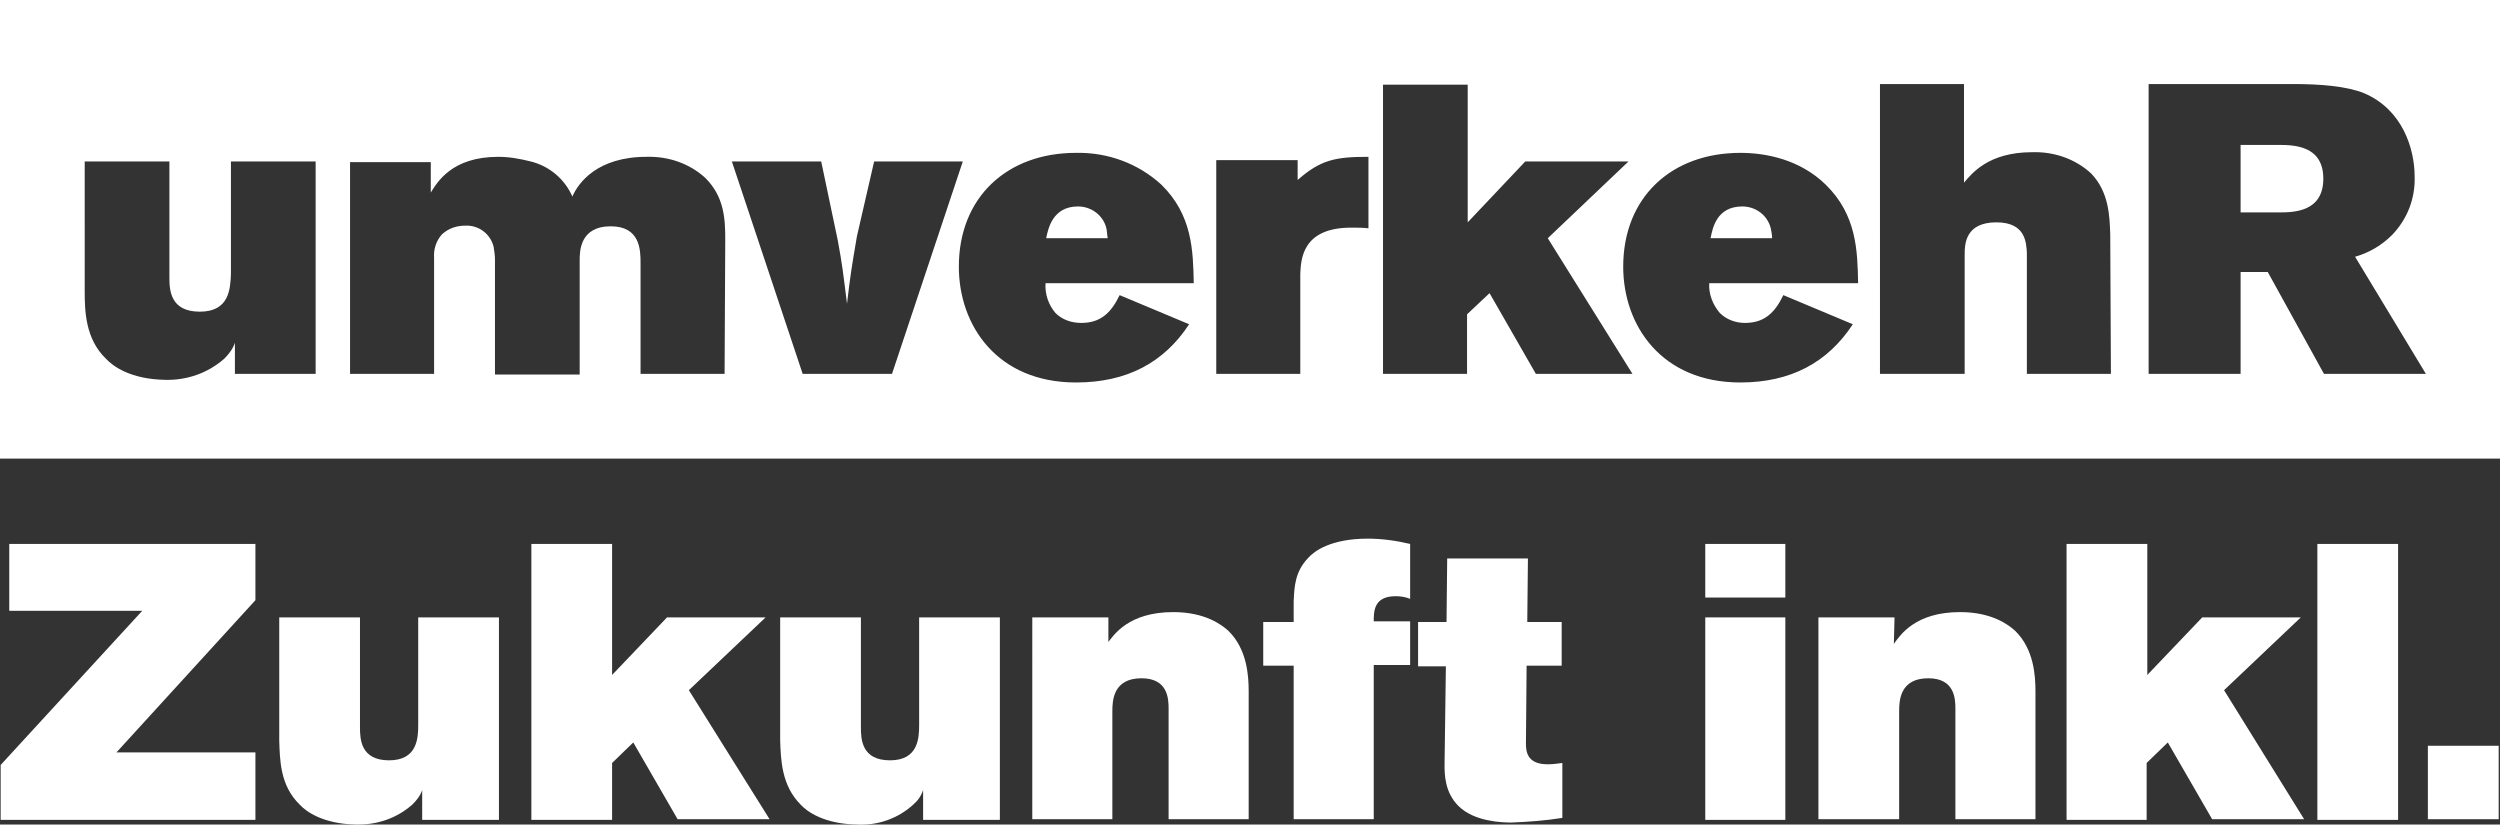 <?xml version="1.0" encoding="utf-8"?>
<!-- Generator: Adobe Illustrator 24.2.3, SVG Export Plug-In . SVG Version: 6.00 Build 0)  -->
<svg version="1.1" id="Ebene_1" xmlns="http://www.w3.org/2000/svg" xmlns:xlink="http://www.w3.org/1999/xlink" x="0px" y="0px"
	 viewBox="0 0 377.8 124.6" style="enable-background:new 0 0 377.8 124.6;" xml:space="preserve">
<rect x="0" y="0" width="377.8" height="124.6" fill="#333333" stroke="none"/>
<style type="text/css">
	.st0{fill:#FFFFFF;}
</style>
<path class="st0" d="M263.3,31.2c-3.9,0-4.5,3.3-4.8,4.8h9.3c0-0.5-0.1-1-0.2-1.5C267.1,32.5,265.3,31.2,263.3,31.2z"/>
<path class="st0" d="M162.9,31.2c-3.8,0-4.5,3.3-4.8,4.8h9.3c-0.1-0.5-0.1-1-0.2-1.5C166.7,32.5,164.9,31.2,162.9,31.2z"/>
<path class="st0" d="M344.3,21.9h-5.7v10.2h5.8c2.3,0,6.7-0.1,6.7-5.1S346.7,21.9,344.3,21.9z"/>
<path class="st0" d="M0,0v69.3h377.8V0H0z M47.6,56.5H35.5v-4.7c-0.3,0.9-0.9,1.7-1.6,2.4c-2.5,2.2-5.7,3.3-9,3.2
	c-5.1-0.1-7.8-2-8.9-3.2c-3.1-3-3.2-7.2-3.2-10.2V24.4h12.8v17.5c0,1.9,0.1,5.2,4.6,5.2s4.6-3.5,4.7-5.7v-17h12.8V56.5z M109.5,56.5
	H96.8V39.7c0-2-0.1-5.5-4.5-5.5c-4.7,0-4.7,3.8-4.7,5.2v17.2H74.8V39.2c0-0.6-0.1-1.2-0.2-1.9c-0.5-2-2.3-3.3-4.3-3.2
	c-1.3,0-2.5,0.4-3.5,1.3c-0.9,1-1.3,2.3-1.2,3.6v17.5H52.9V24.5h12.2v4.6c1-1.6,3.2-5.4,10.2-5.4c1.7,0,3.3,0.3,4.9,0.7
	c2.8,0.7,5.1,2.6,6.3,5.3c0.9-2.1,3.8-6,11.2-6c3.3-0.1,6.5,1,8.9,3.2c2.9,2.9,3,6.3,3,9.4L109.5,56.5z M121.3,56.5l-10.7-32.1h13.5
	l2.5,11.9c0.7,3.8,0.8,4.8,1.4,9.6c0.5-4.3,0.7-5.5,1.5-10.2l2.6-11.3h13.4l-10.7,32.1H121.3z M159.5,47.3c1,1,2.4,1.5,3.9,1.5
	c2.9,0,4.5-1.5,5.8-4.2l10.5,4.4c-3.8,5.8-9.4,8.8-17.1,8.8c-11.9,0-17.7-8.6-17.7-17.5c0-10.5,7.3-17.2,17.7-17.2
	c4.8-0.1,9.4,1.6,12.9,4.8c4.7,4.6,4.8,10,4.9,14.9H158C157.9,44.4,158.4,46,159.5,47.3z M206.8,34.5c-0.9-0.1-1.7-0.1-2.6-0.1
	c-7.5,0-7.6,4.9-7.7,7v15.1h-12.7V24.2h12.3v3c3.5-3.1,5.8-3.5,10.7-3.5V34.5z M232.1,56.5l-7-12.2l-3.4,3.2v9H209V12.8h12.8v20.8
	l8.7-9.2h15.6L233.9,36l12.8,20.5H232.1z M259.9,47.3c1,1,2.4,1.5,3.8,1.5c2.9,0,4.5-1.5,5.8-4.2l10.5,4.4c-3.8,5.8-9.4,8.8-17,8.8
	c-11.9,0-17.7-8.6-17.7-17.5c0-10.5,7.3-17.2,17.7-17.2c3.9,0,9,1,12.9,4.8c4.7,4.6,4.8,10,4.9,14.9h-22.5
	C258.2,44.4,258.8,46,259.9,47.3z M319,56.5h-12.7V38.2c-0.1-1.4-0.1-4.6-4.6-4.6c-4.7,0-4.8,3.3-4.8,4.8v18.1h-12.8V12.7h12.7v14.9
	c1.2-1.4,3.7-4.6,10.3-4.6c3.3-0.1,6.5,1,8.9,3.2c2.7,2.8,2.8,6.4,2.9,9.2L319,56.5z M351.2,56.5l-8.5-15.4h-4.1v15.4h-13.9V12.7
	h21.8c4.1,0,8.1,0.3,10.8,1.4c5.8,2.5,7.6,8.4,7.6,12.6c0.1,3.3-1.1,6.4-3.4,8.8c-1.6,1.6-3.5,2.7-5.6,3.3l10.7,17.7H351.2z"/>
<path class="st0" d="M1.4,82.2h37.2v8.5l-21,23h21v10.2H0.1v-8.3l21.4-23.3H1.4V82.2z"/>
<path class="st0" d="M42.2,93.3h12.2v16.6c0,1.8,0.1,5,4.4,5s4.4-3.4,4.4-5.4V93.3h12.2v30.6H63.8v-4.5c-0.3,0.9-0.9,1.6-1.5,2.2
	c-2.4,2.1-5.4,3.1-8.6,3c-4.8-0.1-7.4-1.9-8.4-3c-3-2.9-3-6.8-3.1-9.7L42.2,93.3z"/>
<path class="st0" d="M80.3,82.2h12.2V102l8.3-8.7h14.9l-11.6,11l12.2,19.5h-13.9l-6.7-11.6l-3.2,3.1v8.6H80.3V82.2z"/>
<path class="st0" d="M117.9,93.3h12.2v16.6c0,1.8,0.1,5,4.4,5s4.4-3.4,4.4-5.4V93.3h12.2v30.6h-11.6v-4.5c-0.3,0.9-0.8,1.6-1.5,2.2
	c-2.3,2.1-5.4,3.2-8.6,3c-4.8-0.1-7.4-1.9-8.4-3c-2.9-2.9-3-6.8-3.1-9.7L117.9,93.3z"/>
<path class="st0" d="M167.3,97.3c1-1.4,3.3-4.8,10-4.8c4.8,0,7.3,1.9,8.3,2.8c2.9,2.8,3.1,6.9,3.1,9.2v19.3h-12.1v-16.7
	c0-1.5-0.1-4.6-4.1-4.6c-4.3,0-4.4,3.4-4.4,5v16.3h-12.1V93.3h11.5V97.3z"/>
<path class="st0" d="M195.5,90.9c0.1-2.3,0.2-4.5,2.2-6.6c0.9-1,3.4-2.9,9-2.9c2.1,0,4.3,0.3,6.4,0.8v8.3c-0.7-0.3-1.5-0.4-2.2-0.4
	c-3.3,0-3.3,2.3-3.3,3.8h5.5v6.6h-5.5v23.3h-12.1v-23.2h-4.6V94h4.6V90.9z"/>
<path class="st0" d="M218.7,84.4h12.2l-0.1,9.6h5.2v6.6h-5.3l-0.1,11.7c0,1.2,0.1,3.2,3.3,3.2c0.7,0,1.5-0.1,2.2-0.2v8.3
	c-2.5,0.4-5.1,0.6-7.7,0.7c-1.3,0-5.6-0.1-8-2.5c-2.1-2.1-2.1-4.8-2.1-6.3l0.2-14.8h-4.2V94h4.3L218.7,84.4z"/>
<path class="st0" d="M257.7,82.2h12.1v8.1h-12.1V82.2z M257.7,93.3h12.1v30.6h-12.1V93.3z"/>
<path class="st0" d="M286.2,97.3c1-1.4,3.3-4.8,10-4.8c4.8,0,7.3,1.9,8.3,2.8c2.9,2.8,3.1,6.9,3.1,9.2v19.3h-12.1v-16.7
	c0-1.5-0.1-4.6-4.1-4.6c-4.3,0-4.4,3.4-4.4,5v16.3h-12.2V93.3h11.5L286.2,97.3z"/>
<path class="st0" d="M312.3,82.2h12.2V102l8.3-8.7h14.9l-11.6,11l12.1,19.5h-13.9l-6.7-11.6l-3.2,3.1v8.6h-12.1V82.2z"/>
<path class="st0" d="M350.2,82.2h12.2v41.7h-12.2V82.2z"/>
<path class="st0" d="M377.6,112.7v11.1h-10.7v-11.1H377.6z"/>
</svg>
